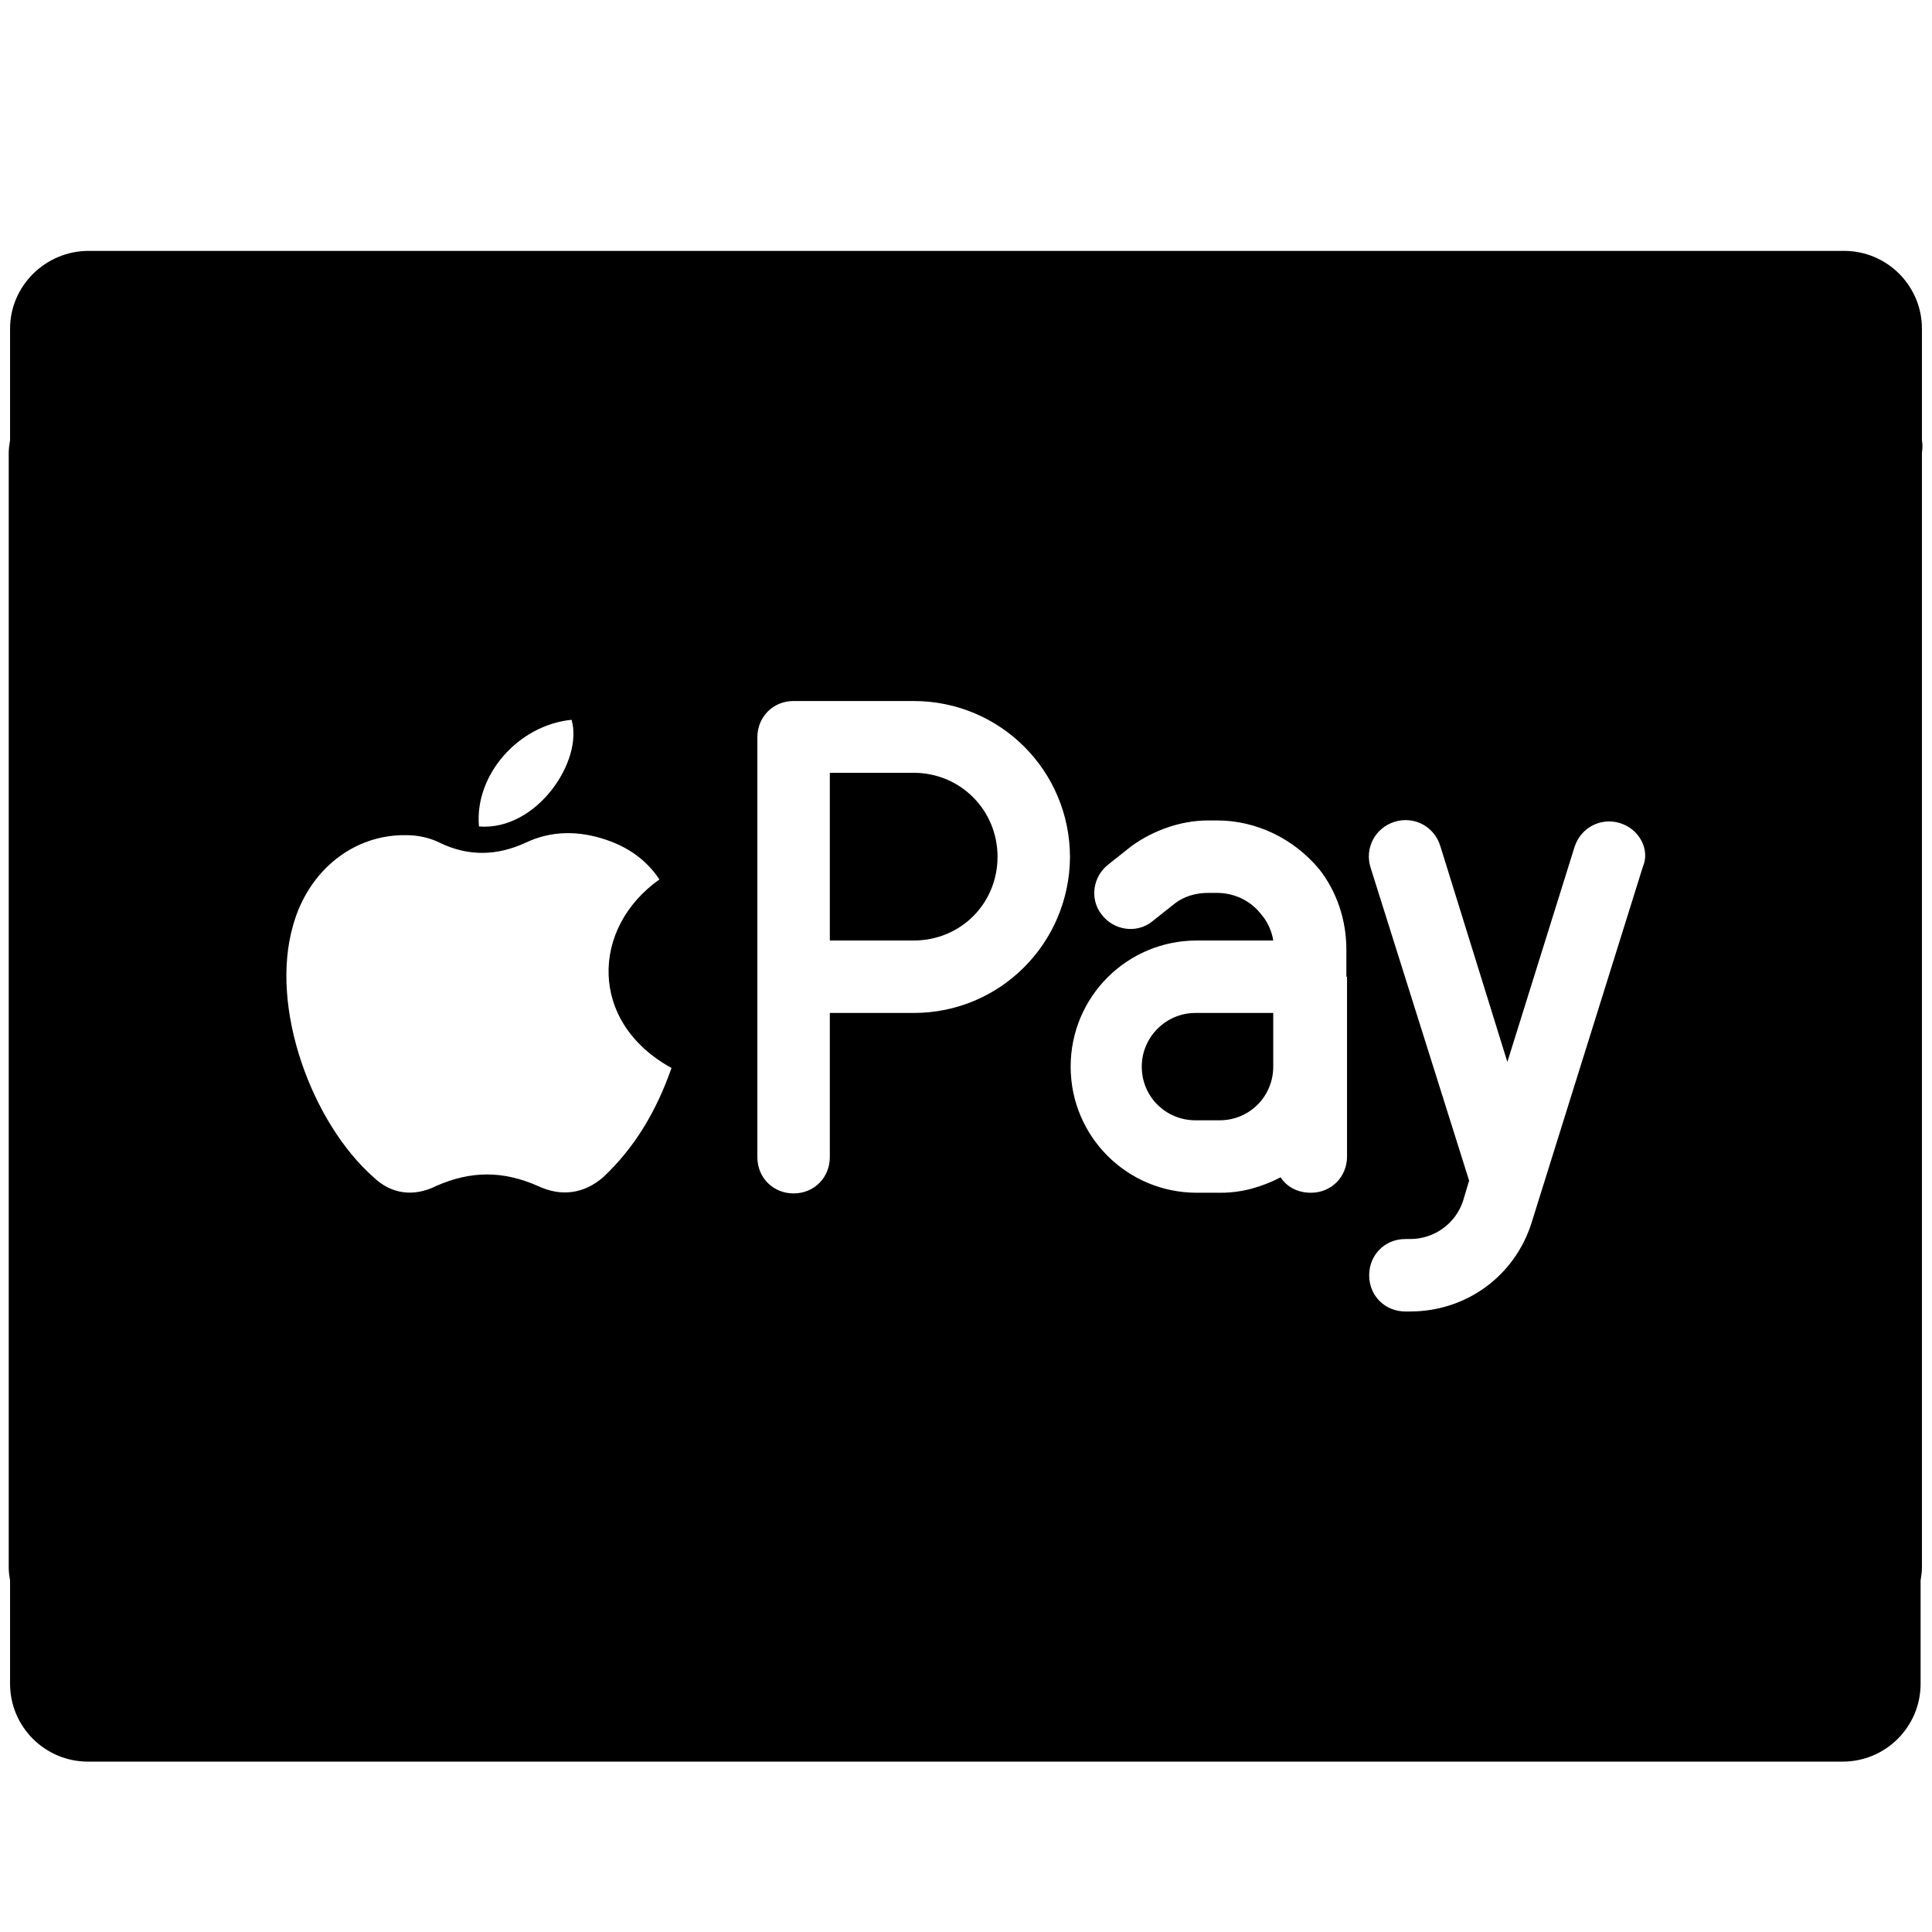 <svg xmlns="http://www.w3.org/2000/svg" viewBox="0 0 1024 1024"><path d="M484.267 409.6h-44.444v88.889h44.444c24.889 0 44.444-19.556 44.444-44.444 0-24.533-19.556-44.444-44.444-44.444zm120.889 155.733c0 16 12.8 28.444 28.444 28.444h12.8c16 0 28.444-12.8 28.444-28.444v-28.444H633.6c-15.644 0-28.444 12.8-28.444 28.444zm413.511-332.089v-59.022c0-22.756-18.489-41.244-41.244-41.244H46.934c-22.756 0-41.6 18.489-41.6 41.244v59.022c-.356 2.133-.711 4.622-.711 6.756v590.933c0 2.489.356 4.622.711 6.756v54.756c0 22.756 18.489 41.244 41.244 41.244h930.133c22.756 0 41.244-18.489 41.244-41.244v-54.756c.356-2.133.711-4.622.711-6.756V240c.356-2.489.356-4.622 0-6.756zM302.933 381.511c6.4 21.689-18.489 59.022-49.067 56.533-2.489-27.022 20.622-53.689 49.067-56.533zM319.644 624c-10.311 8.889-22.4 10.311-34.489 4.622-18.489-8.178-35.556-8.178-54.044 0-11.378 5.689-23.467 4.622-33.067-4.622-32.356-28.444-55.467-89.6-42.667-133.689 8.178-29.156 32.356-48.356 60.444-47.644 5.689 0 12.089 1.422 17.067 3.911 15.289 7.467 30.578 7.111 45.867 0 13.511-6.4 28.089-6.4 42.667-1.422 11.378 3.911 20.978 10.311 28.089 20.978-36.267 25.6-37.689 75.733 6.4 99.911-7.822 22.4-19.2 41.956-36.267 57.956zm164.623-87.111h-44.444v76.444c0 10.667-8.178 19.2-19.2 19.2-10.667 0-19.2-8.178-19.2-19.2V390.755c0-10.667 8.178-19.2 19.2-19.2h63.644c45.867 0 82.844 36.978 82.844 82.844-.356 45.511-36.978 82.489-82.844 82.489zm229.689-19.2v95.289c0 10.667-8.178 19.2-19.2 19.2-7.111 0-12.8-3.2-16-8.178-9.6 4.978-20.267 8.178-31.644 8.178h-12.8c-36.978 0-66.844-29.867-66.844-66.844s29.867-66.844 66.844-66.844h40.533c-.711-4.978-3.2-10.311-6.4-13.867-5.689-7.467-14.578-11.378-23.467-11.378h-4.622c-6.4 0-12.8 1.778-17.778 5.689l-12.089 9.6c-8.178 6.4-20.267 4.622-26.667-3.911-6.4-8.178-4.622-20.267 3.911-26.667l12.089-9.6c11.378-8.178 25.956-13.511 40.533-13.511h4.622c20.978 0 40.533 9.6 54.044 25.6 9.6 12.089 14.578 27.378 14.578 42.667v14.578zm156.8-58.312l-59.022 188.8c-8.889 28.089-34.489 46.933-64.356 46.933h-2.489c-10.667 0-19.2-8.178-19.2-19.2 0-10.667 8.178-19.2 19.2-19.2h2.489c12.8 0 24.178-8.178 28.089-20.267l3.2-10.667L726.4 459.732c-3.2-10.311 2.489-20.978 12.8-24.178s20.978 2.489 24.178 12.8l35.556 114.489 35.556-113.778c3.2-10.311 13.867-16 24.178-12.8s16 14.222 12.089 23.111z"/></svg>